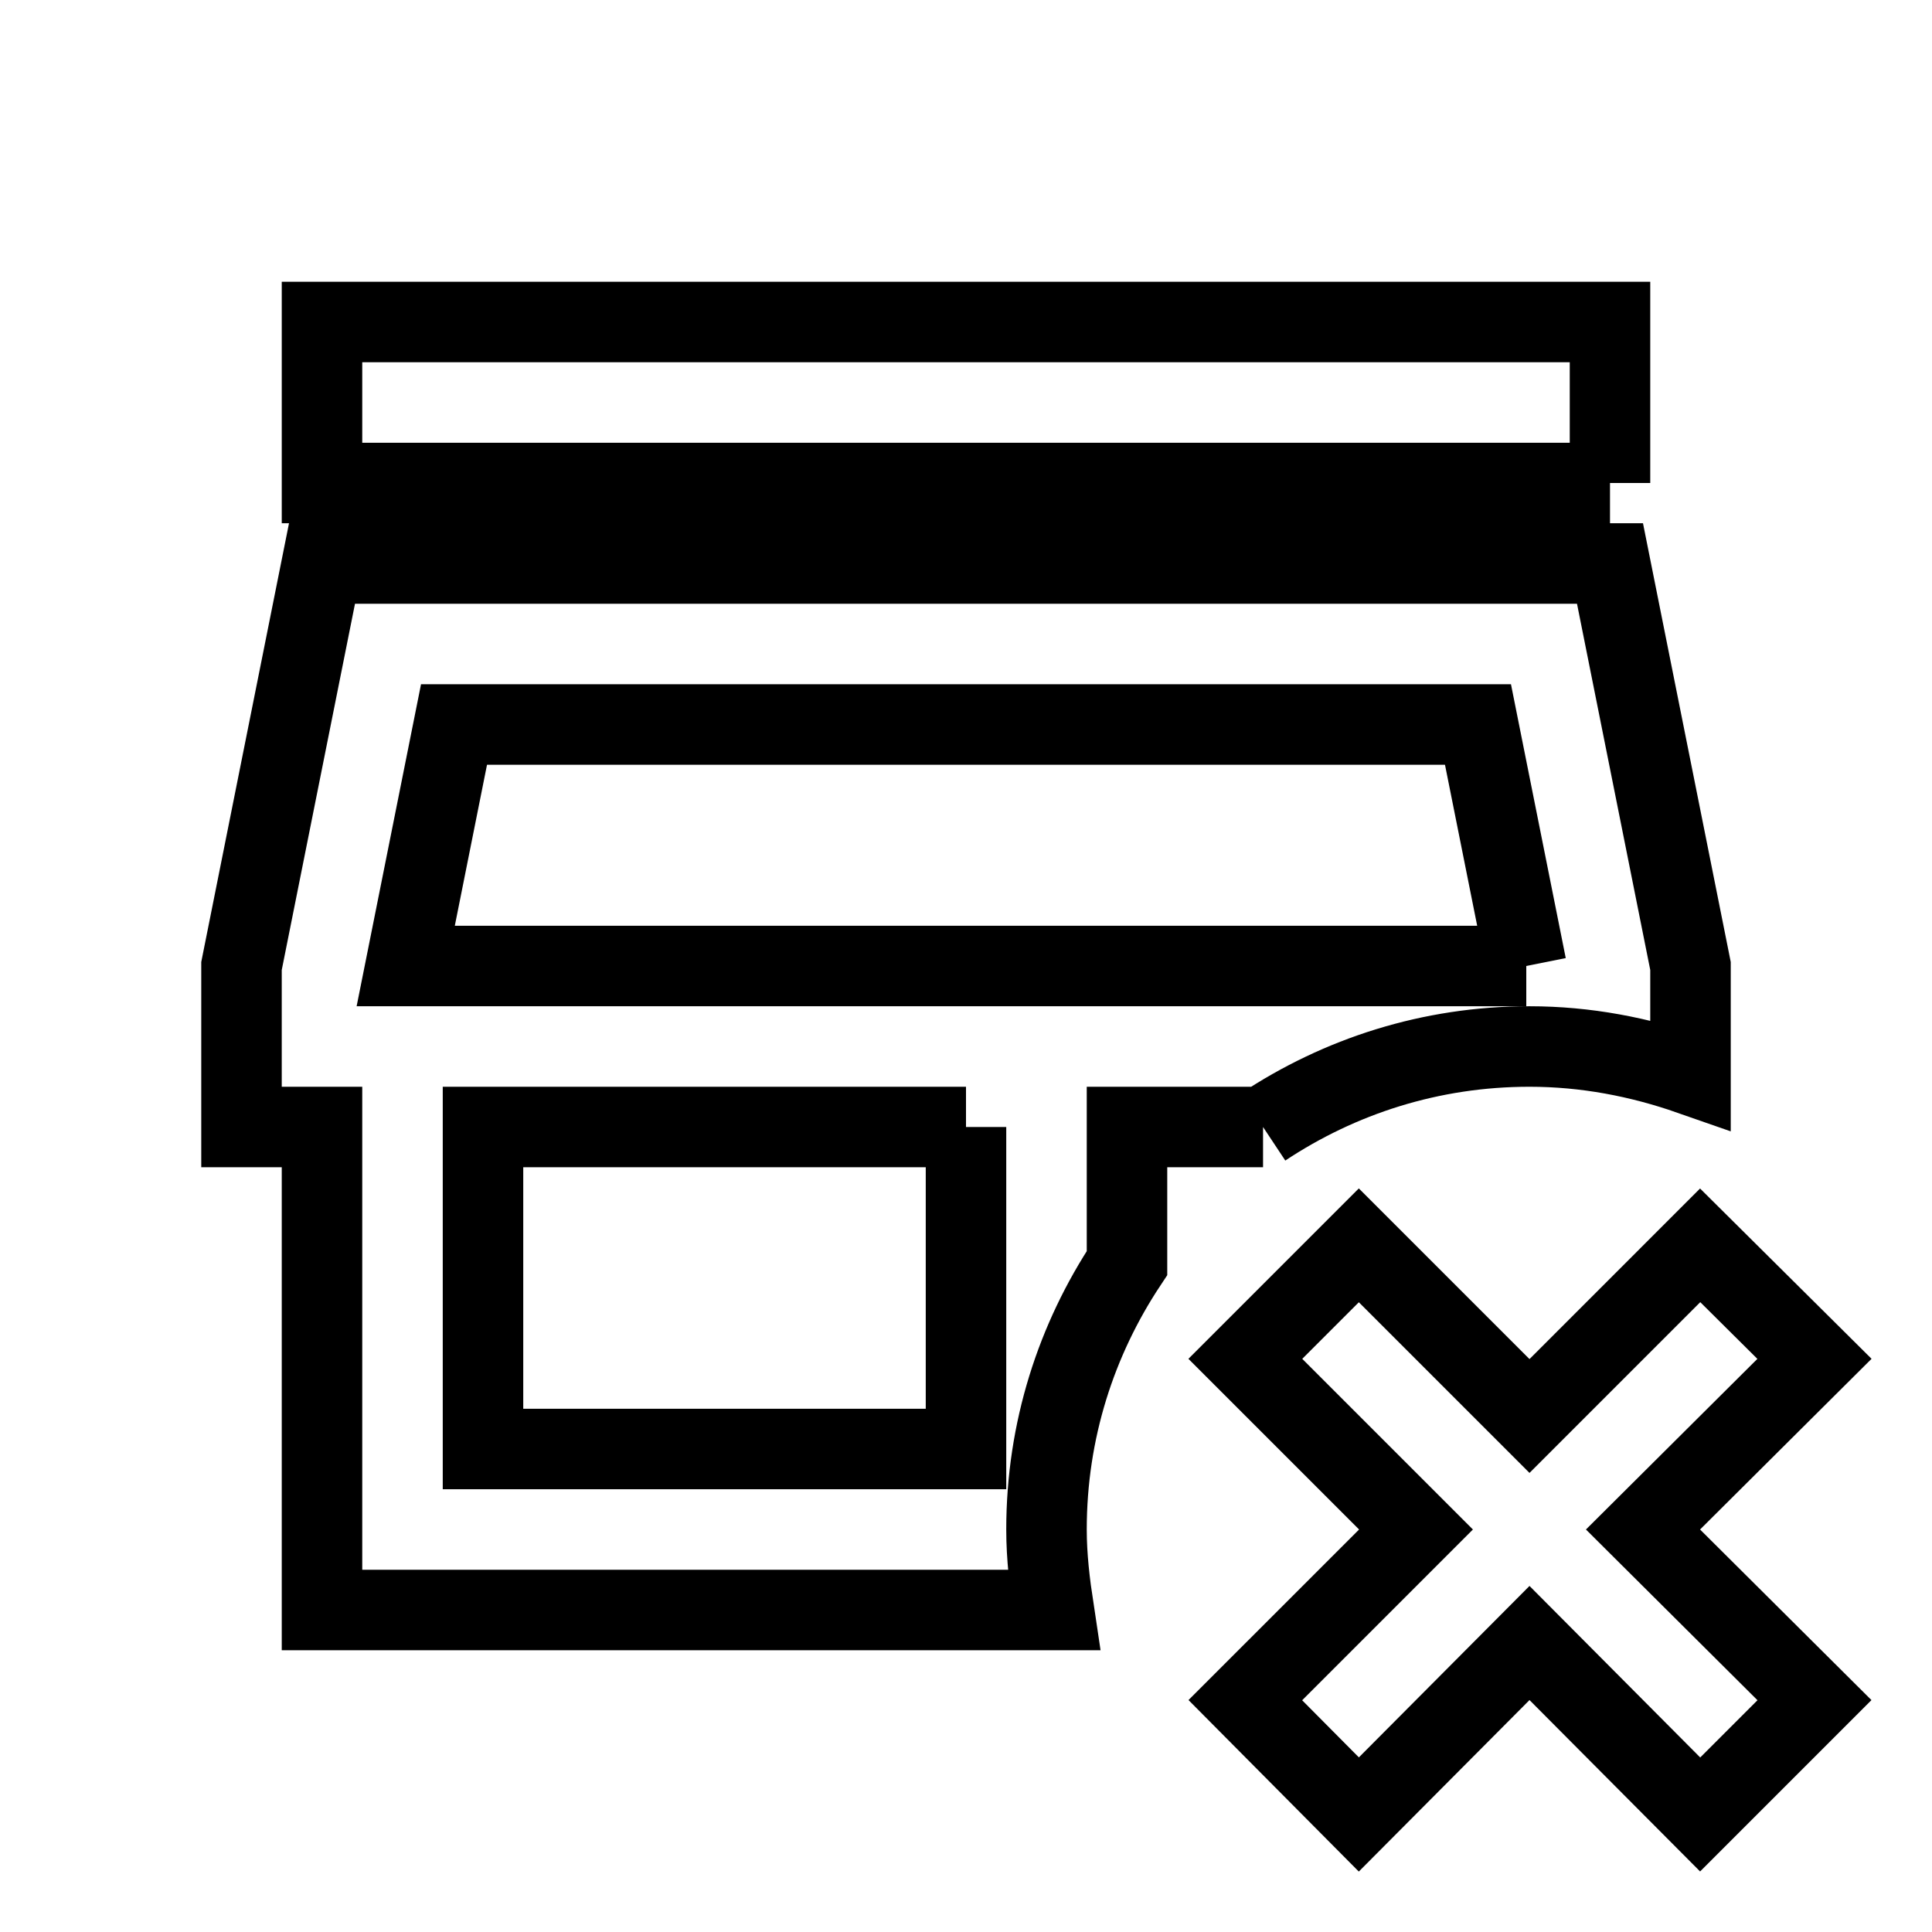 <svg fill="none" stroke="currentColor" xmlns="http://www.w3.org/2000/svg" id="mdi-store-remove-outline" viewBox="0 0 24 24"><path d="M20 6H4V4H20V6M15.69 14H14V15.69C13.37 16.64 13 17.77 13 19C13 19.34 13.04 19.67 13.09 20H4V14H3V12L4 7H20L21 12V13.35C20.37 13.13 19.7 13 19 13C17.77 13 16.64 13.37 15.69 14M12 14H6V18H12V14M18.96 12L18.36 9H5.64L5.04 12H18.96M22.54 16.88L21.12 15.47L19 17.59L16.88 15.47L15.47 16.88L17.59 19L15.47 21.12L16.88 22.54L19 20.41L21.12 22.54L22.54 21.12L20.41 19L22.54 16.88Z" /></svg>